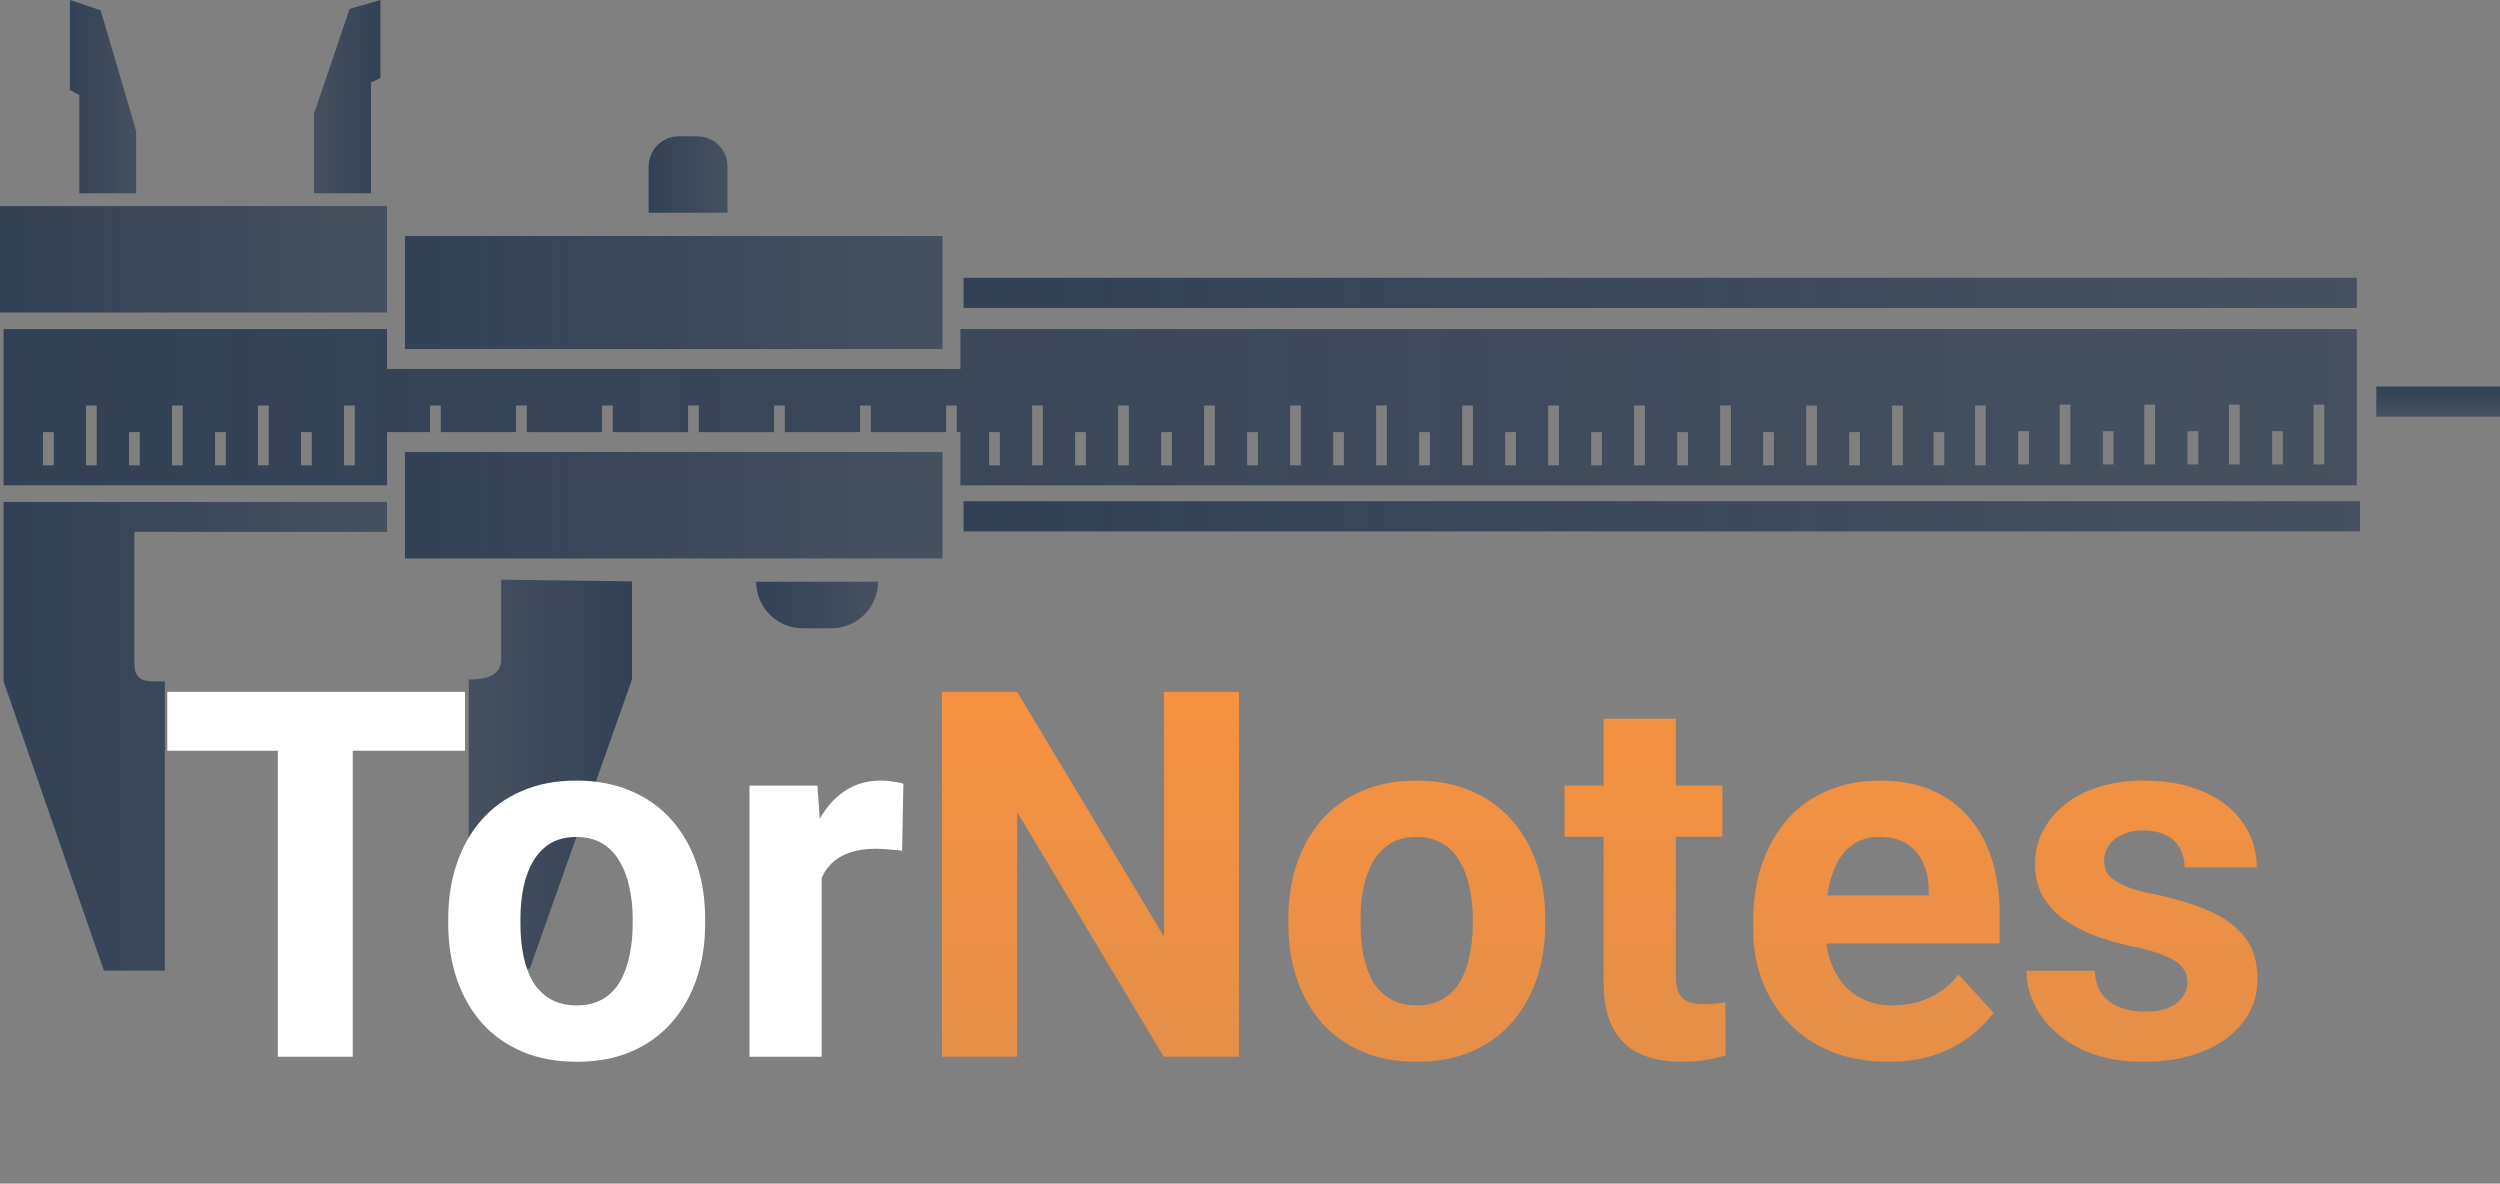 <svg width="414" height="196" viewBox="0 0 414 196" fill="none" xmlns="http://www.w3.org/2000/svg">
<rect x="0" y="0" width="414" height="196" fill="#808080" stroke="none"/>
<path d="M0.593 112.844L0.593 83.119H64.094V88.074H22.254C22.254 97.747 22.254 106.514 22.254 109.817C22.254 113.119 24.331 112.844 27.299 112.844L27.299 160.734H17.21L0.593 112.844Z" fill="url(#paint0_linear_7_209)"/>
<path fill-rule="evenodd" clip-rule="evenodd" d="M0.593 80.366L0.593 54.495H64.095V61.1L159.049 61.1V54.495L390.281 54.495V80.366L159.049 80.366V71.559H158.451V67.156H156.671V71.559H144.211V67.156H142.431V71.559L129.97 71.559V67.156H128.19V71.559H115.725V67.156H113.945V71.559H101.48V67.156H99.699V71.559H87.239V67.156H85.459V71.559H72.998V67.156H71.218V71.559H64.095L64.095 71.559V77.064L64.095 80.366H0.593ZM327.066 77.06V67.152H328.846V77.06H327.066ZM341.081 67V76.908H342.862V67H341.081ZM355.097 76.91V67.002H356.877V76.91H355.097ZM369.113 67.002V76.91H370.893V67.002H369.113ZM383.128 76.91V67.002H384.909V76.91H383.128ZM320.203 71.556V77.06H321.984V71.556H320.203ZM334.219 76.908V71.404H335.999V76.908H334.219ZM348.234 71.406V76.91H350.015V71.406H348.234ZM362.25 76.91V71.406H364.03V76.91H362.25ZM376.266 71.406V76.91H378.046V71.406H376.266ZM306.224 77.064V71.56H308.004V77.064H306.224ZM313.335 67.156V77.065H315.116V67.156H313.335ZM299.107 77.064V67.156H300.887V77.064H299.107ZM284.862 67.156V77.064H286.642V67.156H284.862ZM270.615 77.064V67.156H272.396V77.064H270.615ZM256.38 67.156V77.064H258.16V67.156H256.38ZM242.134 77.064V67.156H243.915V77.064H242.134ZM227.889 67.156V77.064H229.67V67.156H227.889ZM213.643 77.064V67.156H215.424V77.064H213.643ZM199.4 67.156V77.064H201.18V67.156H199.4ZM185.162 77.064V67.156H186.943V77.064H185.162ZM170.917 67.156V77.064H172.698V67.156H170.917ZM56.972 67.156V77.064H58.753V67.156H56.972ZM42.727 77.064V67.156H44.507V77.064H42.727ZM28.486 67.156V77.064H30.267V67.156H28.486ZM14.24 77.064V67.156H16.021V77.064H14.24ZM291.977 71.56V77.065H293.757V71.56H291.977ZM277.743 77.064V71.559H279.523V77.064H277.743ZM263.499 71.559V77.064H265.279V71.559H263.499ZM249.252 77.064V71.559H251.033V77.064H249.252ZM235.007 71.559V77.064H236.788V71.559H235.007ZM220.771 77.064V71.559H222.551V77.064H220.771ZM206.526 71.559V77.064H208.307V71.559H206.526ZM192.28 77.064V71.559H194.061V77.064H192.28ZM178.038 71.559V77.064H179.818V71.559H178.038ZM163.795 77.064V71.559H165.575V77.064H163.795ZM49.85 77.064V71.559H51.63V77.064H49.85ZM35.609 71.559V77.064H37.389V71.559H35.609ZM21.363 77.064V71.559H23.144V77.064H21.363ZM7.123 71.559L7.123 77.064H8.903V71.559H7.123Z" fill="url(#paint1_linear_7_209)"/>
<rect x="393.516" y="64" width="20.484" height="5" fill="url(#paint2_linear_7_209)"/>
<path d="M104.658 112.514V96.275L82.997 96C82.997 105.674 82.997 105.909 82.997 109.211C82.997 112.514 79.039 112.514 77.625 112.514V160.404H87.744L104.658 112.514Z" fill="url(#paint3_linear_7_209)"/>
<path d="M0 51.744L0 34.129H64.094V36.331V51.744L0 51.744Z" fill="url(#paint4_linear_7_209)"/>
<path d="M22.551 32L13.14 32L13.14 15.748L11.572 14.896V3.8147e-05L16.669 1.702L22.551 21.706L22.551 32Z" fill="url(#paint5_linear_7_209)"/>
<path d="M61.429 32V29.912V13.664L63 12.925V-1.79374e-07L57.893 1.477L52 18.834V29.912V32H61.429Z" fill="url(#paint6_linear_7_209)"/>
<rect x="67.061" y="92.477" width="17.615" height="89.019" transform="rotate(-90 67.061 92.477)" fill="url(#paint7_linear_7_209)"/>
<rect x="67.061" y="57.799" width="18.716" height="89.019" transform="rotate(-90 67.061 57.799)" fill="url(#paint8_linear_7_209)"/>
<path d="M132.926 104.038C128.67 104.038 125.219 100.587 125.219 96.331V96.331H145.397V96.331C145.397 100.587 141.947 104.038 137.691 104.038H132.926Z" fill="url(#paint9_linear_7_209)"/>
<path d="M112.415 22.569C109.653 22.569 107.415 24.807 107.415 27.569V35.229H120.471V27.569C120.471 24.807 118.232 22.569 115.471 22.569H112.415Z" fill="url(#paint10_linear_7_209)"/>
<path d="M159.562 88V83L390.82 83V88L159.562 88Z" fill="url(#paint11_linear_7_209)"/>
<rect x="159.562" y="51" width="5" height="230.719" transform="rotate(-90 159.562 51)" fill="url(#paint12_linear_7_209)"/>
<path d="M58.415 114.57V175H46.005V114.57H58.415ZM77.008 114.57V124.324H27.702V114.57H77.008ZM74.228 153.003V152.131C74.228 148.839 74.698 145.809 75.639 143.042C76.579 140.247 77.949 137.826 79.748 135.779C81.546 133.731 83.76 132.14 86.388 131.006C89.017 129.844 92.033 129.263 95.436 129.263C98.839 129.263 101.869 129.844 104.525 131.006C107.182 132.14 109.409 133.731 111.208 135.779C113.034 137.826 114.417 140.247 115.358 143.042C116.299 145.809 116.769 148.839 116.769 152.131V153.003C116.769 156.268 116.299 159.298 115.358 162.092C114.417 164.859 113.034 167.28 111.208 169.355C109.409 171.403 107.195 172.994 104.567 174.128C101.938 175.263 98.922 175.83 95.519 175.83C92.116 175.83 89.086 175.263 86.43 174.128C83.801 172.994 81.574 171.403 79.748 169.355C77.949 167.28 76.579 164.859 75.639 162.092C74.698 159.298 74.228 156.268 74.228 153.003ZM86.181 152.131V153.003C86.181 154.884 86.347 156.641 86.679 158.274C87.011 159.906 87.537 161.345 88.256 162.59C89.003 163.808 89.971 164.762 91.161 165.454C92.351 166.146 93.803 166.492 95.519 166.492C97.179 166.492 98.604 166.146 99.794 165.454C100.984 164.762 101.938 163.808 102.658 162.59C103.377 161.345 103.903 159.906 104.235 158.274C104.595 156.641 104.774 154.884 104.774 153.003V152.131C104.774 150.305 104.595 148.59 104.235 146.985C103.903 145.352 103.363 143.914 102.616 142.668C101.897 141.396 100.942 140.4 99.752 139.68C98.563 138.961 97.124 138.601 95.436 138.601C93.748 138.601 92.309 138.961 91.12 139.68C89.957 140.4 89.003 141.396 88.256 142.668C87.537 143.914 87.011 145.352 86.679 146.985C86.347 148.59 86.181 150.305 86.181 152.131ZM136.068 139.888V175H124.115V130.093H135.363L136.068 139.888ZM149.599 129.802L149.391 140.884C148.81 140.801 148.104 140.732 147.274 140.676C146.472 140.593 145.739 140.552 145.075 140.552C143.387 140.552 141.92 140.773 140.675 141.216C139.458 141.631 138.434 142.253 137.604 143.083C136.802 143.914 136.193 144.924 135.778 146.113C135.39 147.303 135.169 148.659 135.114 150.181L132.707 149.434C132.707 146.528 132.997 143.858 133.578 141.423C134.159 138.961 135.003 136.816 136.11 134.99C137.244 133.164 138.628 131.753 140.26 130.757C141.893 129.761 143.76 129.263 145.863 129.263C146.527 129.263 147.205 129.318 147.897 129.429C148.589 129.512 149.156 129.636 149.599 129.802Z" fill="white"/>
<path d="M205.172 114.57V175H192.721L168.441 134.492V175H155.99V114.57H168.441L192.763 155.12V114.57H205.172ZM213.349 153.003V152.131C213.349 148.839 213.819 145.809 214.76 143.042C215.701 140.247 217.07 137.826 218.869 135.779C220.667 133.731 222.881 132.14 225.509 131.006C228.138 129.844 231.154 129.263 234.557 129.263C237.96 129.263 240.99 129.844 243.646 131.006C246.303 132.14 248.53 133.731 250.329 135.779C252.155 137.826 253.538 140.247 254.479 143.042C255.42 145.809 255.89 148.839 255.89 152.131V153.003C255.89 156.268 255.42 159.298 254.479 162.092C253.538 164.859 252.155 167.28 250.329 169.355C248.53 171.403 246.317 172.994 243.688 174.128C241.059 175.263 238.043 175.83 234.64 175.83C231.237 175.83 228.207 175.263 225.551 174.128C222.922 172.994 220.695 171.403 218.869 169.355C217.07 167.28 215.701 164.859 214.76 162.092C213.819 159.298 213.349 156.268 213.349 153.003ZM225.302 152.131V153.003C225.302 154.884 225.468 156.641 225.8 158.274C226.132 159.906 226.658 161.345 227.377 162.59C228.124 163.808 229.092 164.762 230.282 165.454C231.472 166.146 232.925 166.492 234.64 166.492C236.3 166.492 237.725 166.146 238.915 165.454C240.105 164.762 241.059 163.808 241.779 162.59C242.498 161.345 243.024 159.906 243.356 158.274C243.716 156.641 243.896 154.884 243.896 153.003V152.131C243.896 150.305 243.716 148.59 243.356 146.985C243.024 145.352 242.484 143.914 241.737 142.668C241.018 141.396 240.063 140.4 238.874 139.68C237.684 138.961 236.245 138.601 234.557 138.601C232.869 138.601 231.431 138.961 230.241 139.68C229.079 140.4 228.124 141.396 227.377 142.668C226.658 143.914 226.132 145.352 225.8 146.985C225.468 148.59 225.302 150.305 225.302 152.131ZM285.233 130.093V138.56H259.086V130.093H285.233ZM265.561 119.011H277.514V161.47C277.514 162.77 277.68 163.766 278.012 164.458C278.371 165.15 278.897 165.634 279.589 165.911C280.281 166.16 281.152 166.284 282.204 166.284C282.951 166.284 283.615 166.257 284.196 166.201C284.805 166.118 285.316 166.035 285.731 165.952L285.773 174.751C284.749 175.083 283.642 175.346 282.453 175.54C281.263 175.733 279.949 175.83 278.51 175.83C275.881 175.83 273.585 175.401 271.62 174.543C269.683 173.658 268.189 172.247 267.138 170.31C266.086 168.373 265.561 165.828 265.561 162.673V119.011ZM312.709 175.83C309.223 175.83 306.096 175.277 303.329 174.17C300.562 173.035 298.21 171.472 296.273 169.48C294.364 167.488 292.898 165.177 291.874 162.549C290.85 159.893 290.338 157.07 290.338 154.082V152.422C290.338 149.019 290.823 145.906 291.791 143.083C292.759 140.261 294.143 137.812 295.941 135.737C297.768 133.662 299.981 132.071 302.582 130.964C305.183 129.83 308.116 129.263 311.381 129.263C314.563 129.263 317.385 129.788 319.848 130.84C322.31 131.891 324.372 133.385 326.032 135.322C327.72 137.259 328.992 139.583 329.85 142.295C330.708 144.979 331.137 147.967 331.137 151.26V156.24H295.443V148.271H319.391V147.358C319.391 145.698 319.087 144.218 318.478 142.917C317.897 141.589 317.012 140.538 315.822 139.763C314.632 138.988 313.11 138.601 311.256 138.601C309.679 138.601 308.323 138.947 307.189 139.639C306.055 140.33 305.128 141.299 304.408 142.544C303.716 143.789 303.191 145.256 302.831 146.943C302.499 148.604 302.333 150.43 302.333 152.422V154.082C302.333 155.881 302.582 157.541 303.08 159.062C303.606 160.584 304.339 161.899 305.28 163.005C306.248 164.112 307.41 164.97 308.766 165.579C310.15 166.187 311.713 166.492 313.456 166.492C315.614 166.492 317.62 166.077 319.474 165.247C321.356 164.389 322.974 163.102 324.33 161.387L330.141 167.695C329.2 169.051 327.913 170.352 326.281 171.597C324.676 172.842 322.739 173.866 320.47 174.668C318.201 175.443 315.614 175.83 312.709 175.83ZM362.223 162.59C362.223 161.733 361.974 160.958 361.476 160.266C360.978 159.574 360.051 158.938 358.695 158.357C357.367 157.748 355.444 157.195 352.926 156.697C350.657 156.199 348.541 155.576 346.576 154.829C344.639 154.054 342.951 153.127 341.513 152.048C340.102 150.969 338.995 149.696 338.192 148.23C337.39 146.736 336.989 145.034 336.989 143.125C336.989 141.243 337.39 139.473 338.192 137.812C339.022 136.152 340.198 134.686 341.72 133.413C343.27 132.113 345.151 131.103 347.365 130.383C349.606 129.636 352.124 129.263 354.918 129.263C358.82 129.263 362.168 129.885 364.962 131.13C367.785 132.375 369.943 134.091 371.437 136.277C372.959 138.435 373.72 140.898 373.72 143.665H361.767C361.767 142.502 361.518 141.465 361.02 140.552C360.549 139.611 359.802 138.878 358.778 138.352C357.782 137.799 356.482 137.522 354.877 137.522C353.549 137.522 352.401 137.757 351.432 138.228C350.464 138.67 349.717 139.279 349.191 140.054C348.693 140.801 348.444 141.631 348.444 142.544C348.444 143.236 348.582 143.858 348.859 144.412C349.163 144.937 349.647 145.422 350.312 145.864C350.976 146.307 351.833 146.722 352.885 147.109C353.964 147.469 355.292 147.801 356.869 148.105C360.106 148.77 362.998 149.641 365.543 150.72C368.089 151.772 370.109 153.21 371.603 155.037C373.097 156.835 373.844 159.201 373.844 162.134C373.844 164.126 373.402 165.952 372.516 167.612C371.631 169.272 370.358 170.725 368.698 171.97C367.038 173.188 365.045 174.142 362.721 174.834C360.425 175.498 357.838 175.83 354.96 175.83C350.782 175.83 347.24 175.083 344.335 173.589C341.457 172.095 339.271 170.199 337.777 167.903C336.311 165.579 335.578 163.199 335.578 160.764H346.908C346.964 162.397 347.379 163.711 348.153 164.707C348.956 165.703 349.966 166.423 351.183 166.865C352.428 167.308 353.77 167.529 355.209 167.529C356.758 167.529 358.045 167.322 359.069 166.907C360.093 166.464 360.867 165.883 361.393 165.164C361.946 164.417 362.223 163.559 362.223 162.59Z" fill="url(#paint13_linear_7_209)"/>
<defs>
<linearGradient id="paint0_linear_7_209" x1="0.593" y1="121.927" x2="64.094" y2="121.927" gradientUnits="userSpaceOnUse">
<stop stop-color="#334155"/>
<stop offset="1" stop-color="#334155" stop-opacity="0.76"/>
</linearGradient>
<linearGradient id="paint1_linear_7_209" x1="0.593" y1="67.431" x2="390.281" y2="67.431" gradientUnits="userSpaceOnUse">
<stop stop-color="#334155"/>
<stop offset="1" stop-color="#334155" stop-opacity="0.76"/>
</linearGradient>
<linearGradient id="paint2_linear_7_209" x1="403.758" y1="64" x2="403.758" y2="69" gradientUnits="userSpaceOnUse">
<stop stop-color="#334155"/>
<stop offset="1" stop-color="#334155" stop-opacity="0.76"/>
</linearGradient>
<linearGradient id="paint3_linear_7_209" x1="104.658" y1="128.202" x2="77.625" y2="128.202" gradientUnits="userSpaceOnUse">
<stop stop-color="#334155"/>
<stop offset="1" stop-color="#334155" stop-opacity="0.76"/>
</linearGradient>
<linearGradient id="paint4_linear_7_209" x1="0" y1="42.936" x2="64.094" y2="42.936" gradientUnits="userSpaceOnUse">
<stop stop-color="#334155"/>
<stop offset="1" stop-color="#334155" stop-opacity="0.76"/>
</linearGradient>
<linearGradient id="paint5_linear_7_209" x1="11.572" y1="16" x2="22.551" y2="16" gradientUnits="userSpaceOnUse">
<stop stop-color="#334155"/>
<stop offset="1" stop-color="#334155" stop-opacity="0.76"/>
</linearGradient>
<linearGradient id="paint6_linear_7_209" x1="63" y1="16" x2="52" y2="16" gradientUnits="userSpaceOnUse">
<stop stop-color="#334155"/>
<stop offset="1" stop-color="#334155" stop-opacity="0.76"/>
</linearGradient>
<linearGradient id="paint7_linear_7_209" x1="75.868" y1="92.477" x2="75.868" y2="181.496" gradientUnits="userSpaceOnUse">
<stop stop-color="#334155"/>
<stop offset="1" stop-color="#334155" stop-opacity="0.76"/>
</linearGradient>
<linearGradient id="paint8_linear_7_209" x1="76.418" y1="57.799" x2="76.418" y2="146.818" gradientUnits="userSpaceOnUse">
<stop stop-color="#334155"/>
<stop offset="1" stop-color="#334155" stop-opacity="0.76"/>
</linearGradient>
<linearGradient id="paint9_linear_7_209" x1="125.219" y1="100.184" x2="145.397" y2="100.184" gradientUnits="userSpaceOnUse">
<stop stop-color="#334155"/>
<stop offset="1" stop-color="#334155" stop-opacity="0.76"/>
</linearGradient>
<linearGradient id="paint10_linear_7_209" x1="107.415" y1="28.899" x2="120.471" y2="28.899" gradientUnits="userSpaceOnUse">
<stop stop-color="#334155"/>
<stop offset="1" stop-color="#334155" stop-opacity="0.76"/>
</linearGradient>
<linearGradient id="paint11_linear_7_209" x1="159.562" y1="85.5" x2="390.82" y2="85.5" gradientUnits="userSpaceOnUse">
<stop stop-color="#334155"/>
<stop offset="1" stop-color="#334155" stop-opacity="0.76"/>
</linearGradient>
<linearGradient id="paint12_linear_7_209" x1="162.062" y1="51" x2="162.063" y2="281.719" gradientUnits="userSpaceOnUse">
<stop stop-color="#334155"/>
<stop offset="1" stop-color="#334155" stop-opacity="0.76"/>
</linearGradient>
<linearGradient id="paint13_linear_7_209" x1="201.5" y1="96" x2="201.5" y2="196" gradientUnits="userSpaceOnUse">
<stop stop-color="#FB923C"/>
<stop offset="1" stop-color="#FB923C" stop-opacity="0.77"/>
</linearGradient>
</defs>
</svg>
